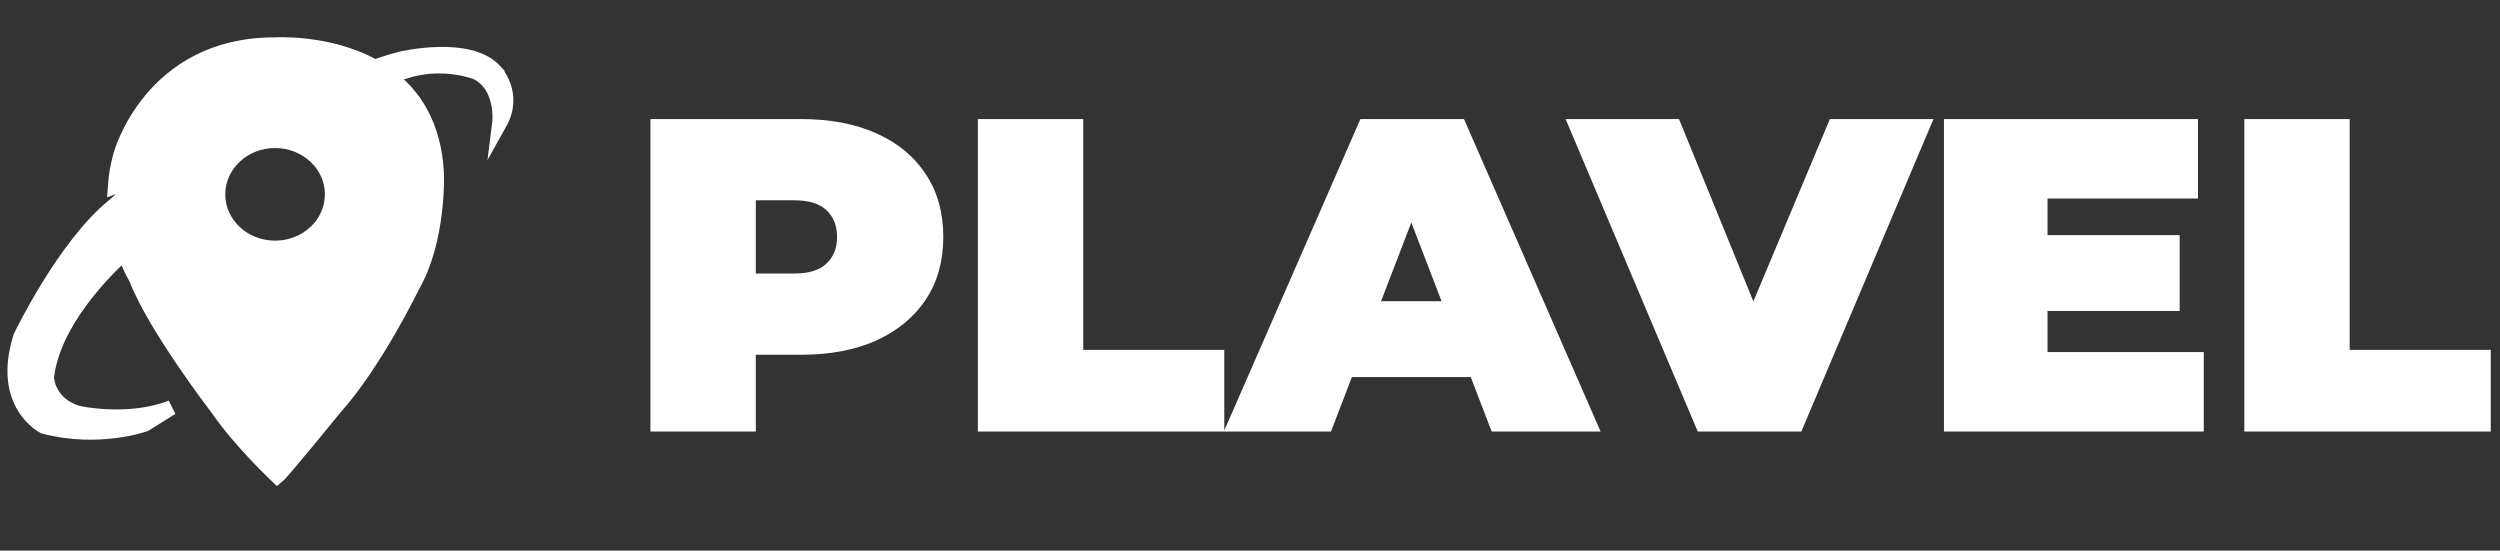 <svg width="168" height="37" viewBox="0 0 168 37" fill="none" xmlns="http://www.w3.org/2000/svg">
<rect x="0" y="0" width="168" height="37" fill="#333333" stroke="none"/>
<path d="M43.71 29V8H53.82C55.78 8 57.47 8.32 58.89 8.96C60.33 9.6 61.44 10.52 62.22 11.72C63 12.9 63.39 14.3 63.39 15.92C63.39 17.54 63 18.94 62.22 20.12C61.44 21.3 60.33 22.22 58.89 22.88C57.47 23.52 55.78 23.84 53.82 23.84H47.64L50.79 20.81V29H43.71ZM50.79 21.59L47.64 18.38H53.37C54.35 18.38 55.07 18.16 55.53 17.72C56.01 17.28 56.25 16.68 56.25 15.92C56.25 15.16 56.01 14.56 55.53 14.12C55.07 13.68 54.35 13.46 53.37 13.46H47.64L50.79 10.25V21.59ZM65.712 29V8H72.792V23.51H82.272V29H65.712ZM82.24 29L91.421 8H98.38L107.561 29H100.241L93.46 11.36H96.221L89.441 29H82.24ZM87.701 25.34L89.501 20.24H99.16L100.961 25.34H87.701ZM114.089 29L105.209 8H112.829L120.059 25.73H115.529L122.969 8H129.929L121.049 29H114.089ZM137.114 15.8H146.474V20.9H137.114V15.8ZM137.594 23.66H148.094V29H130.634V8H147.704V13.34H137.594V23.66ZM150.819 29V8H157.899V23.51H167.379V29H150.819Z" fill="white"/>
<path d="M33.252 4.778C31.508 2.875 26.962 3.959 26.962 3.959C26.395 4.103 25.796 4.287 25.172 4.504C22.093 2.766 18.437 3.012 18.437 3.012C10.151 3.012 8.128 10.375 8.128 10.375C7.912 11.119 7.795 11.84 7.747 12.528C8.749 12.16 9.746 12.421 9.746 12.421C9.746 12.421 8.947 12.648 7.736 13.758C7.736 13.763 7.736 13.768 7.736 13.773C7.695 13.799 7.673 13.814 7.673 13.814C4.328 16.502 1.391 22.633 1.391 22.633C-0.053 27.179 2.968 28.659 2.968 28.659C6.685 29.619 9.741 28.502 9.741 28.502L11.522 27.387C8.612 28.528 5.233 27.764 5.233 27.764C3.175 27.146 3.128 25.379 3.128 25.379C3.511 21.723 6.94 18.259 8.368 16.961C8.751 18.055 9.164 18.71 9.164 18.71C10.397 21.951 14.638 27.462 14.638 27.462C16.167 29.684 18.634 32 18.634 32C18.979 31.722 22.481 27.416 22.481 27.416C25.194 24.406 27.709 19.22 27.709 19.22C29.497 16.12 29.336 11.719 29.336 11.719C29.188 8.409 27.795 6.352 26.052 5.074C26.624 4.929 27.098 4.828 27.098 4.828C29.739 3.923 32.036 4.863 32.036 4.863C33.886 5.798 33.574 8.28 33.574 8.28C34.694 6.283 33.25 4.78 33.25 4.78L33.252 4.778ZM18.486 16.672C16.361 16.672 14.638 15.054 14.638 13.06C14.638 11.065 16.361 9.448 18.486 9.448C20.61 9.448 22.333 11.065 22.333 13.06C22.333 15.054 20.61 16.672 18.486 16.672Z" fill="white" stroke="white" stroke-miterlimit="10"/>
</svg>
